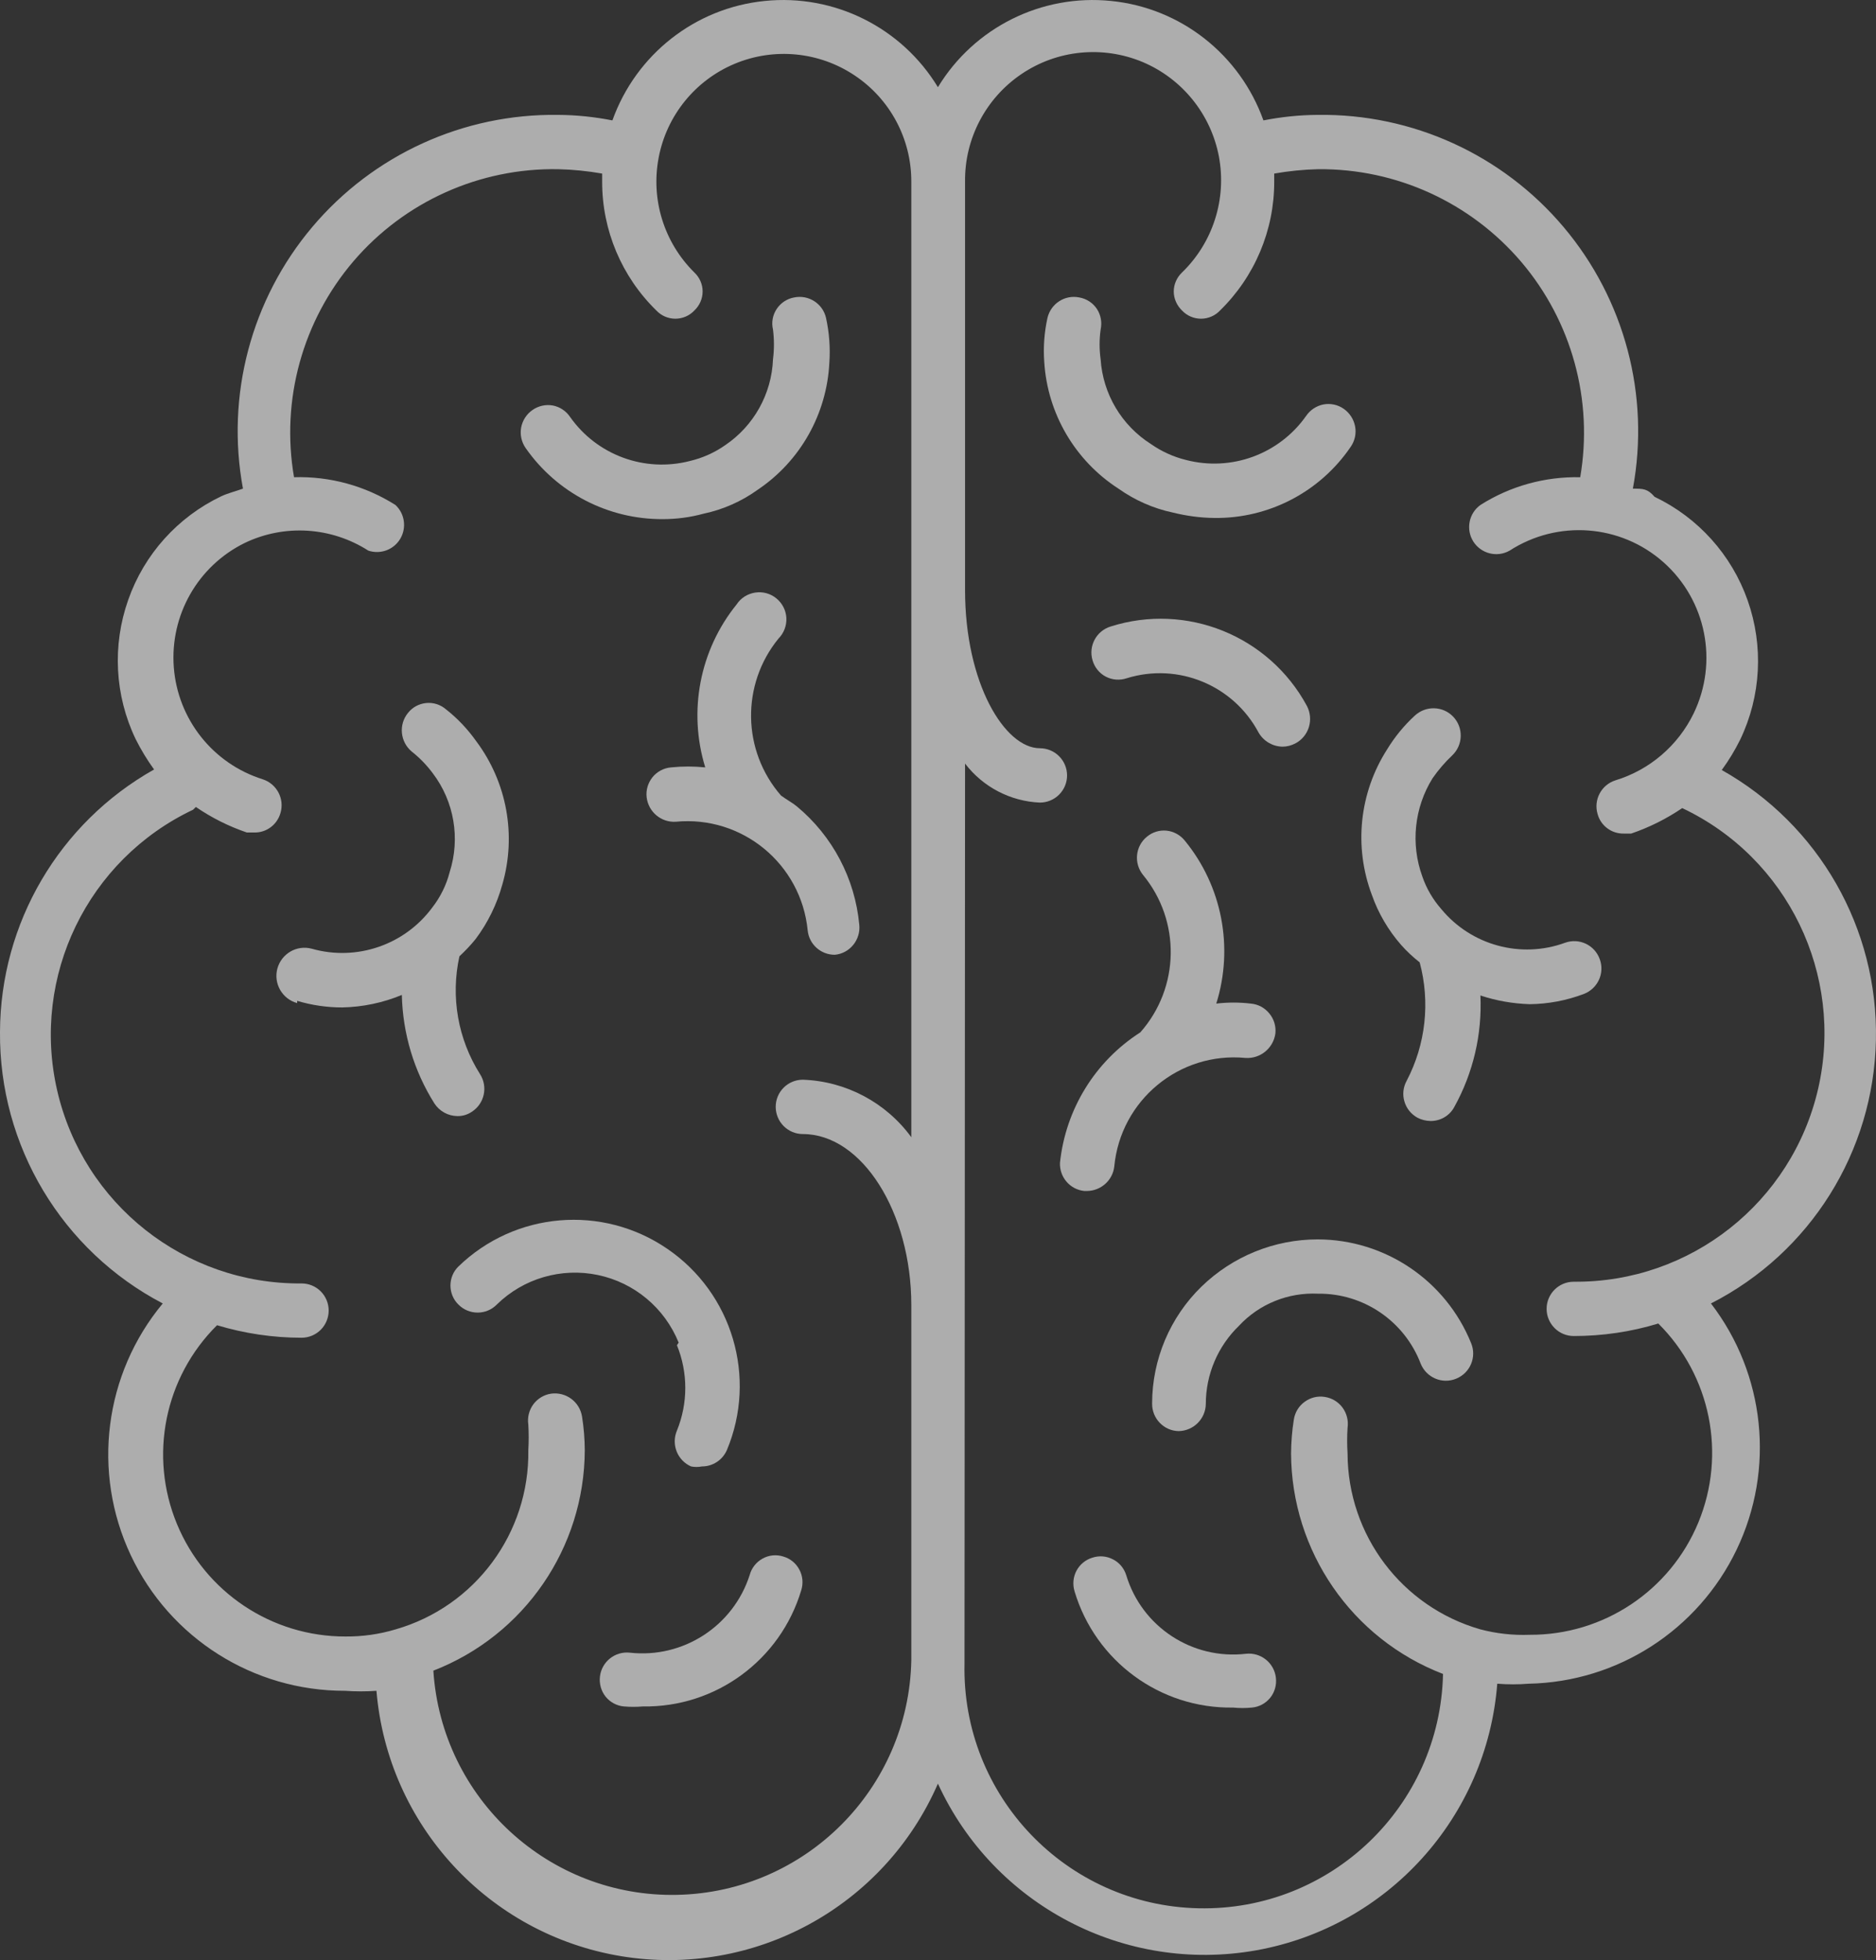 <svg width="45" height="47" viewBox="0 0 45 47" fill="none" xmlns="http://www.w3.org/2000/svg">
<rect x="0" y="0" width="45" height="47" fill="#333333" stroke="none"/>
<path d="M0 24.743C-0.023 27.475 1.484 29.988 3.904 31.255C2.499 32.947 2.199 35.3 3.137 37.292C4.074 39.282 6.077 40.548 8.276 40.543C8.527 40.561 8.779 40.561 9.03 40.543C9.3 43.759 11.717 46.379 14.896 46.906C18.078 47.43 21.209 45.728 22.498 42.769C23.838 45.687 26.977 47.328 30.133 46.766C33.289 46.201 35.666 43.573 35.915 40.373C36.166 40.393 36.418 40.393 36.67 40.373C38.805 40.33 40.731 39.086 41.656 37.16C42.581 35.234 42.343 32.95 41.041 31.255C43.423 30.042 44.945 27.612 44.998 24.938C45.054 22.262 43.631 19.774 41.3 18.464C41.468 18.235 41.616 17.991 41.743 17.734C42.243 16.691 42.307 15.49 41.921 14.396C41.537 13.305 40.734 12.412 39.689 11.913C39.519 11.717 39.415 11.717 39.168 11.717C39.582 9.484 38.972 7.181 37.506 5.444C36.042 3.709 33.877 2.722 31.607 2.755C31.17 2.757 30.735 2.803 30.306 2.887C29.741 1.307 28.321 0.19 26.654 0.023C24.984 -0.148 23.367 0.659 22.498 2.091C21.629 0.659 20.012 -0.148 18.343 0.023C16.675 0.19 15.255 1.307 14.69 2.887C14.261 2.803 13.826 2.757 13.389 2.755C11.12 2.722 8.954 3.709 7.49 5.444C6.024 7.181 5.414 9.484 5.828 11.717C5.645 11.783 5.477 11.822 5.307 11.9C4.262 12.399 3.459 13.292 3.076 14.383C2.689 15.477 2.753 16.678 3.253 17.721C3.381 17.976 3.528 18.22 3.696 18.451C1.421 19.731 0.01 22.132 0 24.743ZM23.149 18.309C23.578 18.871 24.236 19.215 24.945 19.245C25.116 19.245 25.284 19.176 25.405 19.054C25.527 18.932 25.596 18.767 25.596 18.594C25.596 18.421 25.527 18.255 25.405 18.133C25.284 18.011 25.116 17.942 24.945 17.942C24.099 17.942 23.149 16.381 23.149 14.152V4.358C23.136 3.325 23.647 2.353 24.503 1.775C25.36 1.195 26.45 1.089 27.403 1.485C28.356 1.885 29.045 2.737 29.238 3.752C29.429 4.77 29.096 5.815 28.354 6.533C28.229 6.652 28.155 6.818 28.155 6.988C28.155 7.161 28.229 7.326 28.354 7.446C28.471 7.571 28.636 7.642 28.809 7.642C28.981 7.642 29.147 7.571 29.264 7.446C30.097 6.634 30.567 5.52 30.565 4.358V4.162C30.913 4.101 31.266 4.065 31.619 4.057C33.493 4.04 35.274 4.854 36.489 6.278C37.704 7.706 38.222 9.598 37.905 11.443C37.059 11.425 36.225 11.656 35.511 12.109C35.231 12.31 35.157 12.697 35.343 12.989C35.531 13.279 35.912 13.374 36.212 13.203C37.366 12.458 38.873 12.57 39.9 13.48C40.929 14.391 41.224 15.874 40.624 17.111C40.248 17.881 39.569 18.462 38.751 18.711C38.411 18.818 38.22 19.179 38.322 19.52C38.398 19.8 38.655 19.993 38.947 19.988H39.13H39.127C39.562 19.84 39.974 19.634 40.352 19.377C42.881 20.573 44.238 23.371 43.613 26.104C42.985 28.833 40.548 30.759 37.75 30.734C37.389 30.734 37.099 31.026 37.099 31.385C37.099 31.558 37.168 31.723 37.29 31.845C37.412 31.968 37.577 32.036 37.75 32.036C38.436 32.036 39.12 31.937 39.778 31.736C41.036 32.985 41.415 34.868 40.739 36.506C40.063 38.142 38.464 39.208 36.695 39.2C36.296 39.215 35.897 39.172 35.511 39.07C33.627 38.531 32.329 36.811 32.324 34.85C32.311 34.646 32.311 34.443 32.324 34.237C32.349 34.066 32.306 33.893 32.204 33.753C32.1 33.613 31.948 33.522 31.777 33.496C31.604 33.468 31.432 33.512 31.292 33.616C31.152 33.718 31.061 33.87 31.035 34.043C30.992 34.31 30.972 34.58 30.969 34.85C30.979 37.195 32.425 39.297 34.614 40.139C34.545 43.311 31.92 45.827 28.75 45.758C25.581 45.69 23.067 43.064 23.136 39.892L23.149 18.309ZM4.697 19.352V19.349C5.076 19.609 5.488 19.815 5.92 19.962H6.103C6.392 19.968 6.649 19.774 6.728 19.494C6.83 19.151 6.636 18.792 6.298 18.685C5.106 18.309 4.263 17.245 4.169 15.999C4.075 14.75 4.746 13.572 5.869 13.02C6.822 12.562 7.943 12.633 8.835 13.203C9.125 13.3 9.445 13.183 9.602 12.918C9.757 12.653 9.709 12.318 9.486 12.109C8.759 11.649 7.912 11.417 7.053 11.443C6.733 9.588 7.259 7.688 8.484 6.258C9.709 4.831 11.508 4.024 13.389 4.057C13.743 4.065 14.096 4.101 14.444 4.162V4.358C14.442 5.52 14.912 6.634 15.745 7.446C15.862 7.571 16.027 7.642 16.2 7.642C16.373 7.642 16.538 7.571 16.655 7.446C16.782 7.326 16.854 7.161 16.854 6.988C16.854 6.818 16.782 6.652 16.655 6.533C15.926 5.813 15.606 4.777 15.801 3.772C15.994 2.765 16.681 1.923 17.624 1.529C18.569 1.134 19.649 1.239 20.501 1.809C21.352 2.376 21.863 3.332 21.86 4.358V27.269C21.25 26.435 20.292 25.926 19.258 25.89C18.899 25.89 18.607 26.18 18.607 26.541C18.607 26.712 18.676 26.88 18.798 27.002C18.92 27.124 19.085 27.193 19.258 27.193C20.676 27.193 21.86 29.068 21.86 31.296V39.813C21.797 42.889 19.321 45.37 16.246 45.436C13.173 45.502 10.594 43.131 10.395 40.06C12.579 39.213 14.02 37.114 14.027 34.771C14.025 34.502 14.004 34.232 13.961 33.965C13.903 33.611 13.575 33.37 13.219 33.418C13.049 33.443 12.896 33.535 12.792 33.675C12.69 33.815 12.647 33.99 12.673 34.161C12.685 34.364 12.685 34.568 12.673 34.771C12.703 36.761 11.397 38.524 9.486 39.071C9.097 39.188 8.693 39.244 8.289 39.241C6.52 39.246 4.921 38.18 4.245 36.544C3.566 34.906 3.948 33.024 5.206 31.777C5.864 31.975 6.548 32.077 7.234 32.077C7.407 32.077 7.572 32.008 7.694 31.886C7.816 31.764 7.884 31.596 7.884 31.426C7.884 31.253 7.816 31.088 7.694 30.965C7.572 30.843 7.407 30.775 7.234 30.775C4.436 30.8 1.996 28.872 1.37 26.142C0.745 23.412 2.102 20.614 4.631 19.416L4.697 19.352Z" fill="white" fill-opacity="0.6"/>
<path d="M16.238 32.257C16.505 32.914 16.505 33.646 16.238 34.303C16.17 34.463 16.167 34.641 16.231 34.804C16.294 34.964 16.419 35.094 16.576 35.163C16.663 35.18 16.752 35.18 16.838 35.163C17.098 35.163 17.331 35.01 17.436 34.771C18.165 33.028 17.568 31.011 16.007 29.945C14.447 28.876 12.352 29.054 10.995 30.37C10.873 30.489 10.805 30.654 10.805 30.825C10.805 30.995 10.873 31.161 10.995 31.28C11.117 31.405 11.283 31.474 11.458 31.474C11.631 31.474 11.796 31.405 11.918 31.28C12.558 30.654 13.466 30.39 14.342 30.573C15.217 30.756 15.944 31.364 16.279 32.194L16.238 32.257Z" fill="white" fill-opacity="0.6"/>
<path d="M15.899 12.448C16.229 12.448 16.557 12.405 16.875 12.318C17.345 12.219 17.787 12.023 18.176 11.743C19.198 11.056 19.833 9.927 19.894 8.695C19.919 8.337 19.891 7.978 19.815 7.627C19.739 7.281 19.396 7.06 19.047 7.133C18.877 7.164 18.727 7.263 18.631 7.408C18.534 7.553 18.501 7.731 18.542 7.902C18.572 8.138 18.572 8.38 18.542 8.617C18.509 9.446 18.082 10.212 17.395 10.675C17.139 10.855 16.852 10.982 16.549 11.054C15.464 11.334 14.32 10.914 13.675 9.998C13.578 9.855 13.431 9.756 13.26 9.723C13.093 9.693 12.917 9.731 12.775 9.83C12.633 9.927 12.534 10.079 12.501 10.25C12.47 10.42 12.508 10.598 12.607 10.741C13.357 11.817 14.587 12.455 15.899 12.448Z" fill="white" fill-opacity="0.6"/>
<path d="M7.128 23.999C7.479 24.104 7.843 24.157 8.209 24.157C8.702 24.147 9.187 24.045 9.639 23.857C9.66 24.78 9.929 25.681 10.422 26.462C10.542 26.645 10.748 26.759 10.969 26.762C11.093 26.765 11.215 26.729 11.319 26.658C11.622 26.462 11.708 26.06 11.515 25.757C10.984 24.918 10.806 23.903 11.02 22.931C11.159 22.801 11.291 22.664 11.411 22.514C11.703 22.124 11.919 21.682 12.049 21.211C12.392 20.031 12.161 18.759 11.424 17.774C11.218 17.484 10.974 17.225 10.694 17.006C10.562 16.894 10.392 16.84 10.219 16.858C10.049 16.876 9.891 16.96 9.784 17.098C9.558 17.377 9.599 17.79 9.876 18.021C10.066 18.171 10.237 18.347 10.382 18.543C10.895 19.219 11.045 20.105 10.786 20.913C10.707 21.221 10.565 21.509 10.369 21.761C9.706 22.659 8.554 23.053 7.482 22.75C7.121 22.651 6.752 22.865 6.653 23.226C6.557 23.585 6.77 23.954 7.128 24.053L7.128 23.999Z" fill="white" fill-opacity="0.6"/>
<path d="M17.983 37.766C17.589 38.993 16.386 39.771 15.108 39.629C14.752 39.59 14.432 39.847 14.391 40.201C14.371 40.374 14.419 40.547 14.526 40.682C14.635 40.817 14.793 40.903 14.966 40.918C15.116 40.931 15.268 40.931 15.421 40.918C17.167 40.946 18.72 39.807 19.22 38.13C19.271 37.967 19.256 37.789 19.174 37.637C19.093 37.484 18.956 37.372 18.791 37.324C18.625 37.27 18.445 37.288 18.293 37.372C18.14 37.456 18.028 37.599 17.983 37.766Z" fill="white" fill-opacity="0.6"/>
<path d="M18.736 19.078C17.801 18.007 17.773 16.417 18.673 15.313C18.802 15.183 18.871 15.005 18.863 14.819C18.853 14.636 18.767 14.466 18.624 14.349C18.482 14.232 18.297 14.181 18.116 14.209C17.933 14.237 17.77 14.338 17.669 14.494C16.784 15.588 16.502 17.053 16.917 18.401C16.642 18.373 16.368 18.373 16.096 18.401C15.923 18.416 15.763 18.5 15.653 18.635C15.544 18.77 15.491 18.943 15.511 19.116C15.552 19.467 15.859 19.727 16.212 19.704C17.803 19.551 19.217 20.716 19.374 22.309C19.407 22.642 19.689 22.896 20.025 22.894C20.198 22.879 20.358 22.792 20.467 22.657C20.576 22.523 20.63 22.349 20.612 22.177C20.51 21.07 19.971 20.047 19.115 19.337C19.023 19.259 18.881 19.182 18.736 19.078Z" fill="white" fill-opacity="0.6"/>
<path d="M31.606 29.719C30.566 29.719 29.567 30.126 28.82 30.851C28.065 31.586 27.638 32.596 27.636 33.652C27.633 33.825 27.699 33.993 27.819 34.117C27.938 34.242 28.101 34.313 28.274 34.316C28.632 34.308 28.919 34.021 28.924 33.664C28.924 32.957 29.212 32.281 29.72 31.79C30.208 31.265 30.904 30.986 31.619 31.021C32.709 31.009 33.69 31.68 34.079 32.7C34.216 33.036 34.597 33.196 34.93 33.059C35.266 32.922 35.426 32.54 35.288 32.207C34.681 30.706 33.225 29.721 31.606 29.719Z" fill="white" fill-opacity="0.6"/>
<path d="M26.83 11.718C27.222 11.995 27.664 12.191 28.131 12.29C28.459 12.371 28.795 12.417 29.133 12.42C30.439 12.435 31.664 11.794 32.399 10.715C32.498 10.573 32.538 10.395 32.505 10.224C32.472 10.051 32.373 9.901 32.231 9.802C32.089 9.703 31.916 9.667 31.746 9.698C31.578 9.731 31.428 9.83 31.331 9.972C30.683 10.893 29.532 11.313 28.444 11.028C28.144 10.954 27.862 10.825 27.61 10.649C26.907 10.204 26.457 9.451 26.401 8.617C26.368 8.38 26.368 8.138 26.401 7.902C26.439 7.731 26.406 7.553 26.312 7.408C26.215 7.263 26.065 7.164 25.892 7.133C25.544 7.06 25.204 7.281 25.125 7.627C25.049 7.973 25.023 8.329 25.049 8.683C25.127 9.919 25.788 11.046 26.83 11.718Z" fill="white" fill-opacity="0.6"/>
<path d="M33.61 22.659C33.744 22.812 33.894 22.949 34.054 23.076C34.311 24.028 34.199 25.043 33.742 25.916C33.658 26.068 33.638 26.246 33.688 26.412C33.737 26.58 33.849 26.717 34.001 26.801C34.098 26.852 34.204 26.877 34.314 26.88C34.553 26.882 34.774 26.753 34.886 26.541C35.338 25.725 35.554 24.801 35.511 23.87C35.892 23.997 36.291 24.066 36.695 24.079C37.14 24.074 37.58 23.99 37.996 23.832C38.329 23.702 38.497 23.331 38.373 22.998C38.251 22.659 37.88 22.484 37.541 22.606C36.482 22.993 35.292 22.669 34.573 21.799C34.372 21.57 34.217 21.306 34.118 21.018C33.833 20.235 33.925 19.365 34.364 18.66C34.502 18.462 34.659 18.279 34.835 18.113C35.096 17.864 35.109 17.452 34.86 17.187C34.611 16.925 34.199 16.915 33.935 17.162C33.678 17.398 33.455 17.671 33.272 17.971C32.606 19.011 32.471 20.303 32.908 21.461C33.063 21.901 33.302 22.308 33.61 22.659Z" fill="white" fill-opacity="0.6"/>
<path d="M29.889 39.655C28.6 39.805 27.388 39.011 27.014 37.767C26.963 37.605 26.849 37.467 26.696 37.391C26.547 37.312 26.369 37.297 26.206 37.35C26.041 37.399 25.904 37.511 25.822 37.663C25.741 37.816 25.726 37.994 25.776 38.159C26.277 39.833 27.83 40.973 29.576 40.945C29.729 40.96 29.881 40.96 30.031 40.945C30.204 40.93 30.361 40.843 30.471 40.708C30.577 40.574 30.626 40.401 30.605 40.23C30.565 39.874 30.244 39.617 29.889 39.655Z" fill="white" fill-opacity="0.6"/>
<path d="M31.349 16.927C30.439 15.243 28.459 14.444 26.637 15.024C26.296 15.131 26.105 15.492 26.207 15.833C26.255 16.001 26.37 16.144 26.525 16.225C26.68 16.306 26.863 16.319 27.028 16.263C28.258 15.882 29.585 16.429 30.19 17.566C30.309 17.772 30.525 17.899 30.762 17.904C30.871 17.904 30.977 17.876 31.074 17.825C31.229 17.744 31.346 17.601 31.397 17.433C31.448 17.266 31.43 17.082 31.349 16.927Z" fill="white" fill-opacity="0.6"/>
<path d="M26.011 28.558H26.077C26.41 28.553 26.69 28.303 26.728 27.973C26.878 26.383 28.288 25.215 29.877 25.368C30.232 25.391 30.545 25.134 30.593 24.78C30.611 24.607 30.558 24.434 30.448 24.302C30.339 24.167 30.179 24.08 30.006 24.065C29.729 24.032 29.45 24.032 29.175 24.065C29.597 22.717 29.315 21.249 28.42 20.157C28.311 20.023 28.156 19.936 27.983 19.918C27.81 19.901 27.64 19.954 27.508 20.066C27.233 20.292 27.193 20.699 27.416 20.977C28.329 22.081 28.301 23.683 27.353 24.755C26.268 25.449 25.561 26.599 25.426 27.881C25.411 28.227 25.668 28.525 26.011 28.558Z" fill="white" fill-opacity="0.6"/>
</svg>
